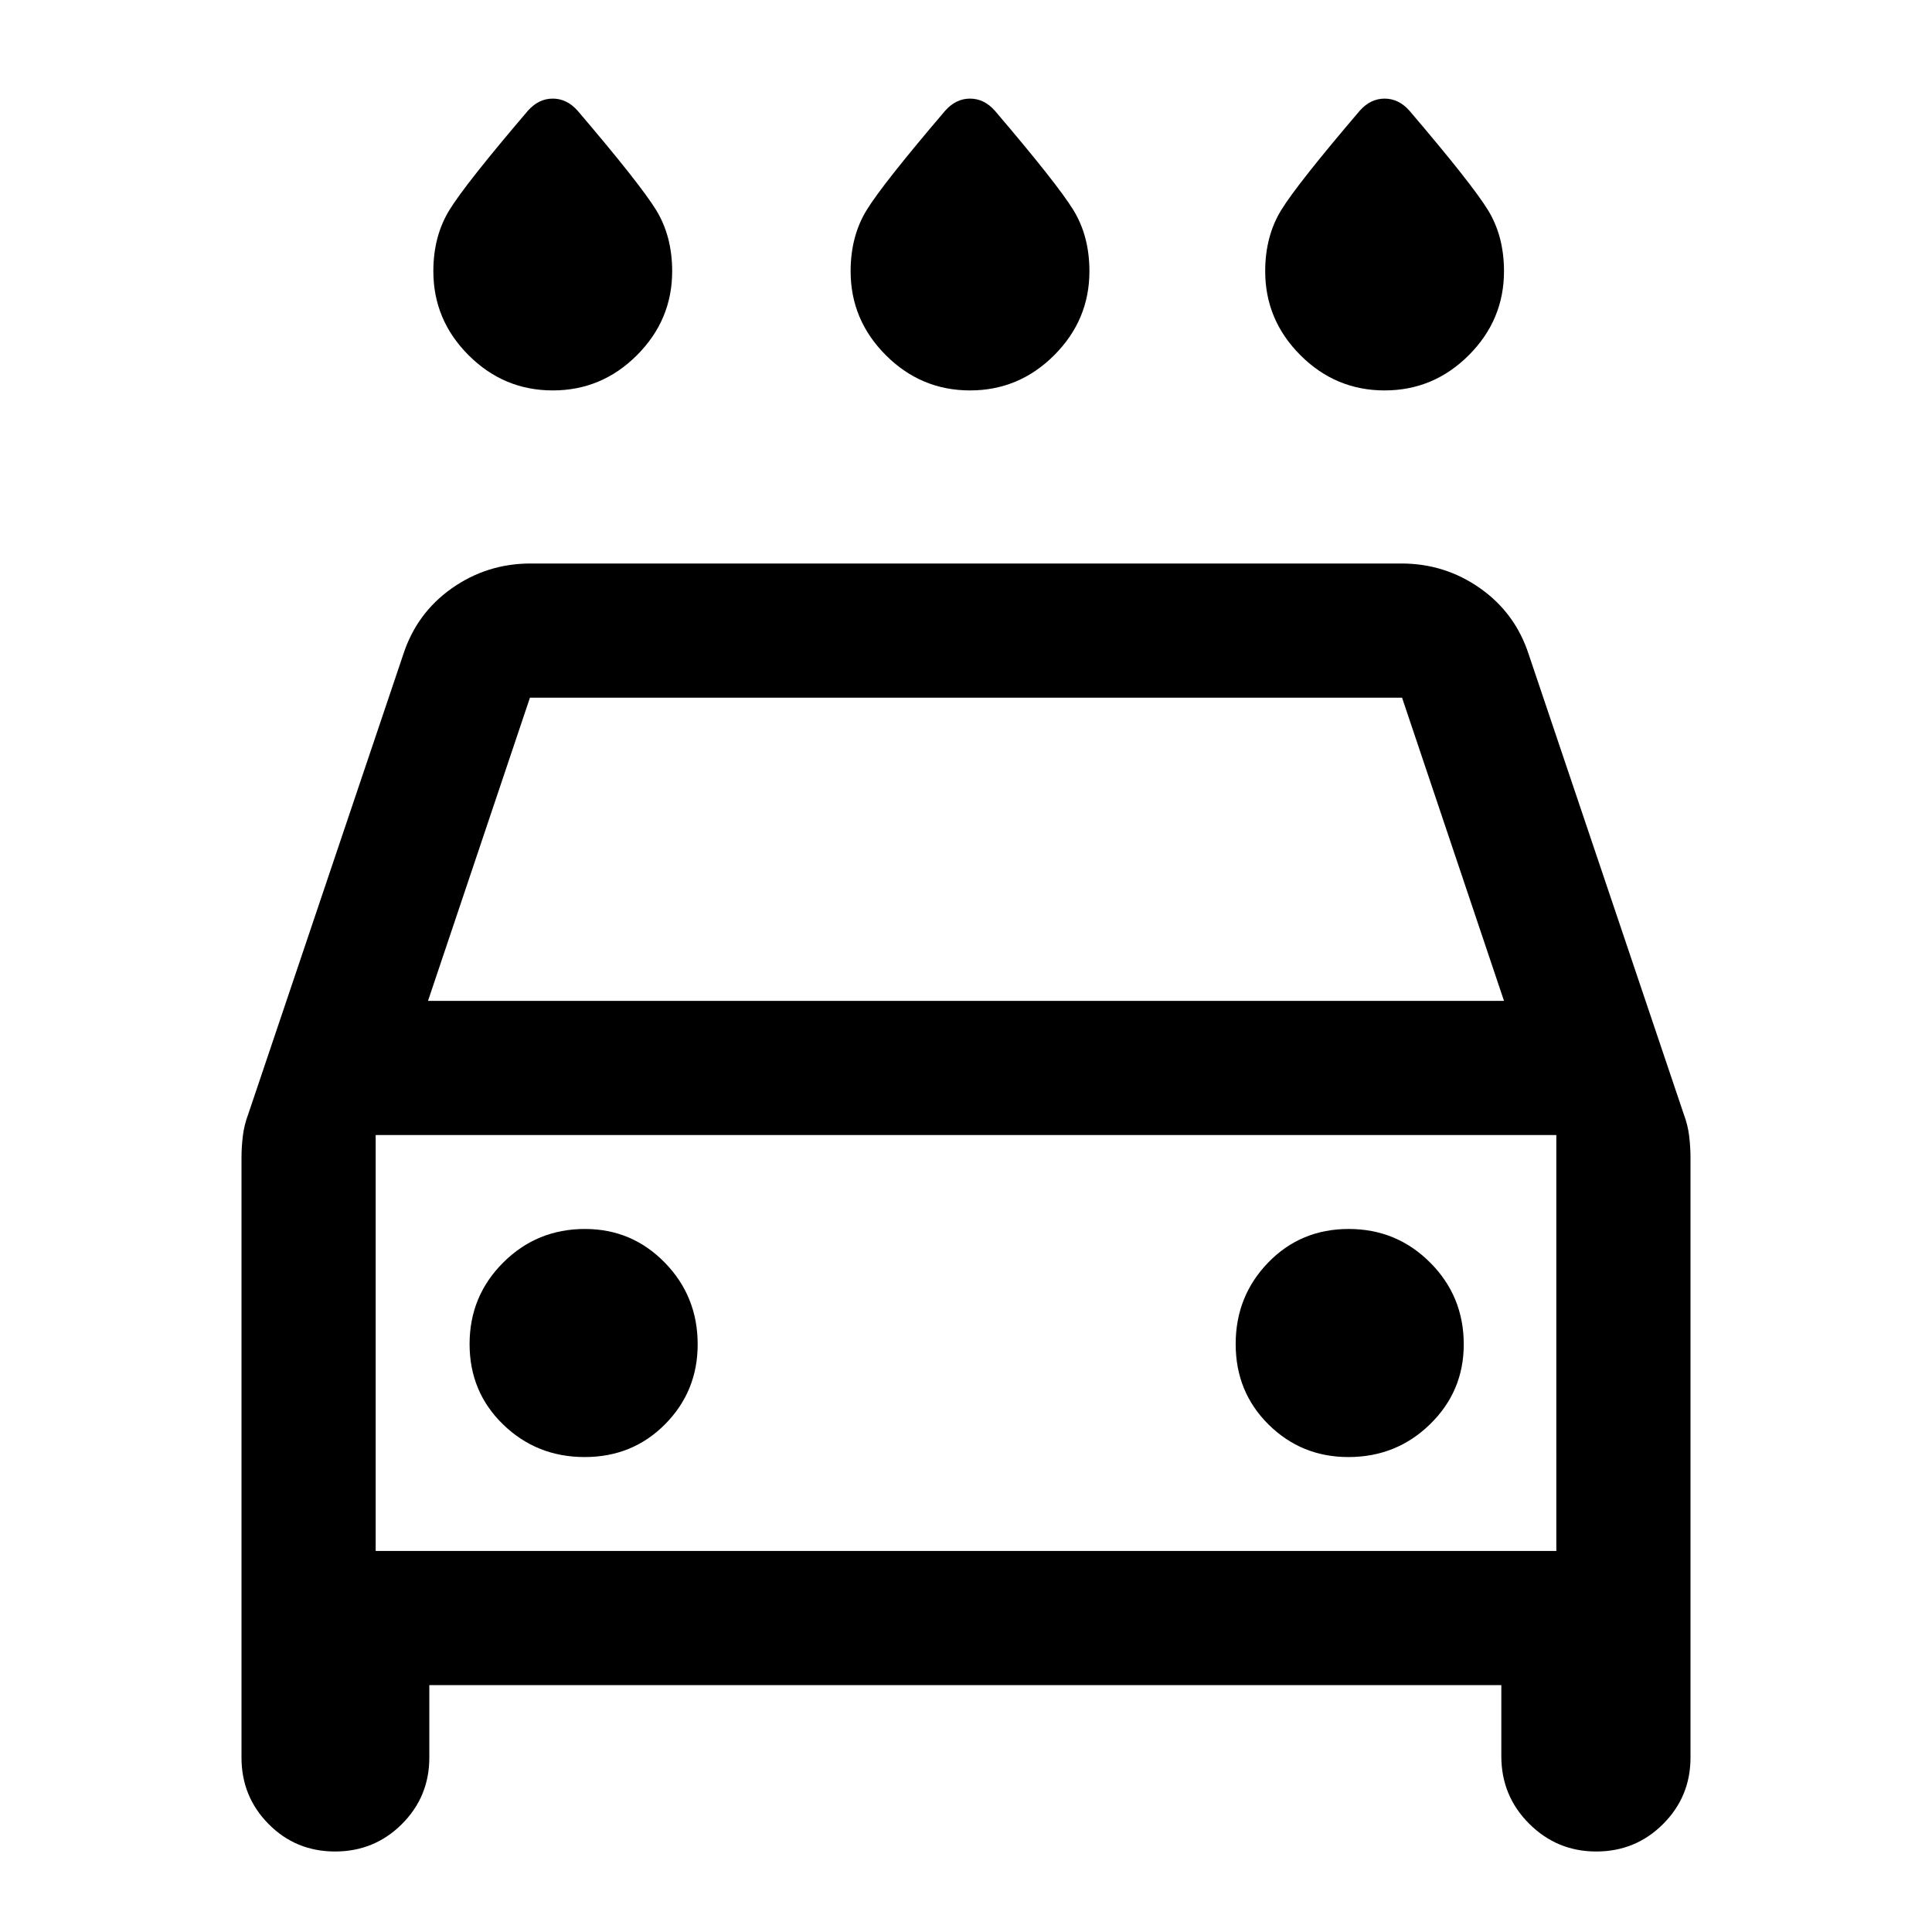 <svg xmlns="http://www.w3.org/2000/svg" height="40" viewBox="0 -960 960 960" width="40"><path d="M482-766q-24.33 0-41.83-17.5t-17.5-41.72q0-17.45 8-30.45t39-49.33q5.33-6 12.33-6t12.33 6q31 36.33 39 49.33t8 30.45q0 24.22-17.5 41.72T482-766Zm-207.33 0q-24.34 0-41.84-17.5-17.5-17.5-17.5-41.72 0-17.45 8-30.45t39-49.33q5.34-6 12.34-6t12.33 6q31 36.33 39 49.33t8 30.45q0 24.22-17.5 41.72T274.67-766ZM688-766q-24.33 0-41.83-17.5t-17.5-41.72q0-17.45 8-30.45t39-49.33q5.33-6 12.33-6t12.33 6q31 36.33 39 49.33t8 30.45q0 24.22-17.5 41.72T688-766ZM213.33-122.67v36q0 19.45-13.65 33.06Q186.02-40 166.51-40T133.5-53.61Q120-67.22 120-86.67v-298q0-5.44.67-10.89.66-5.44 2.66-10.77l77-228.34q6.67-20.66 24.17-33Q242-680 263.67-680h432.66q21.67 0 39.17 12.33 17.5 12.34 24.17 33l77 228.34q2 5.33 2.66 10.77.67 5.45.67 10.89v298q0 19.45-13.66 33.06Q812.69-40 793.18-40q-19.51 0-33.35-13.81Q746-67.61 746-87.33v-35.34H213.33Zm-.66-340h534.66l-50.66-150.66H263.33l-50.66 150.66Zm-26 66.67v206.67V-396Zm103.84 160q23.82 0 39.99-16.33 16.17-16.34 16.17-39.67 0-23.89-16.34-40.61-16.33-16.72-39.66-16.72-23.89 0-40.61 16.67-16.73 16.68-16.73 40.5 0 23.83 16.68 39.99Q266.69-236 290.51-236ZM670-236q23.89 0 40.61-16.33 16.72-16.34 16.72-39.67 0-23.89-16.67-40.61-16.68-16.72-40.5-16.72-23.83 0-39.99 16.67Q614-315.98 614-292.16q0 23.83 16.33 39.99Q646.67-236 670-236Zm-483.33 46.67h586.66V-396H186.67v206.67Z"/></svg>